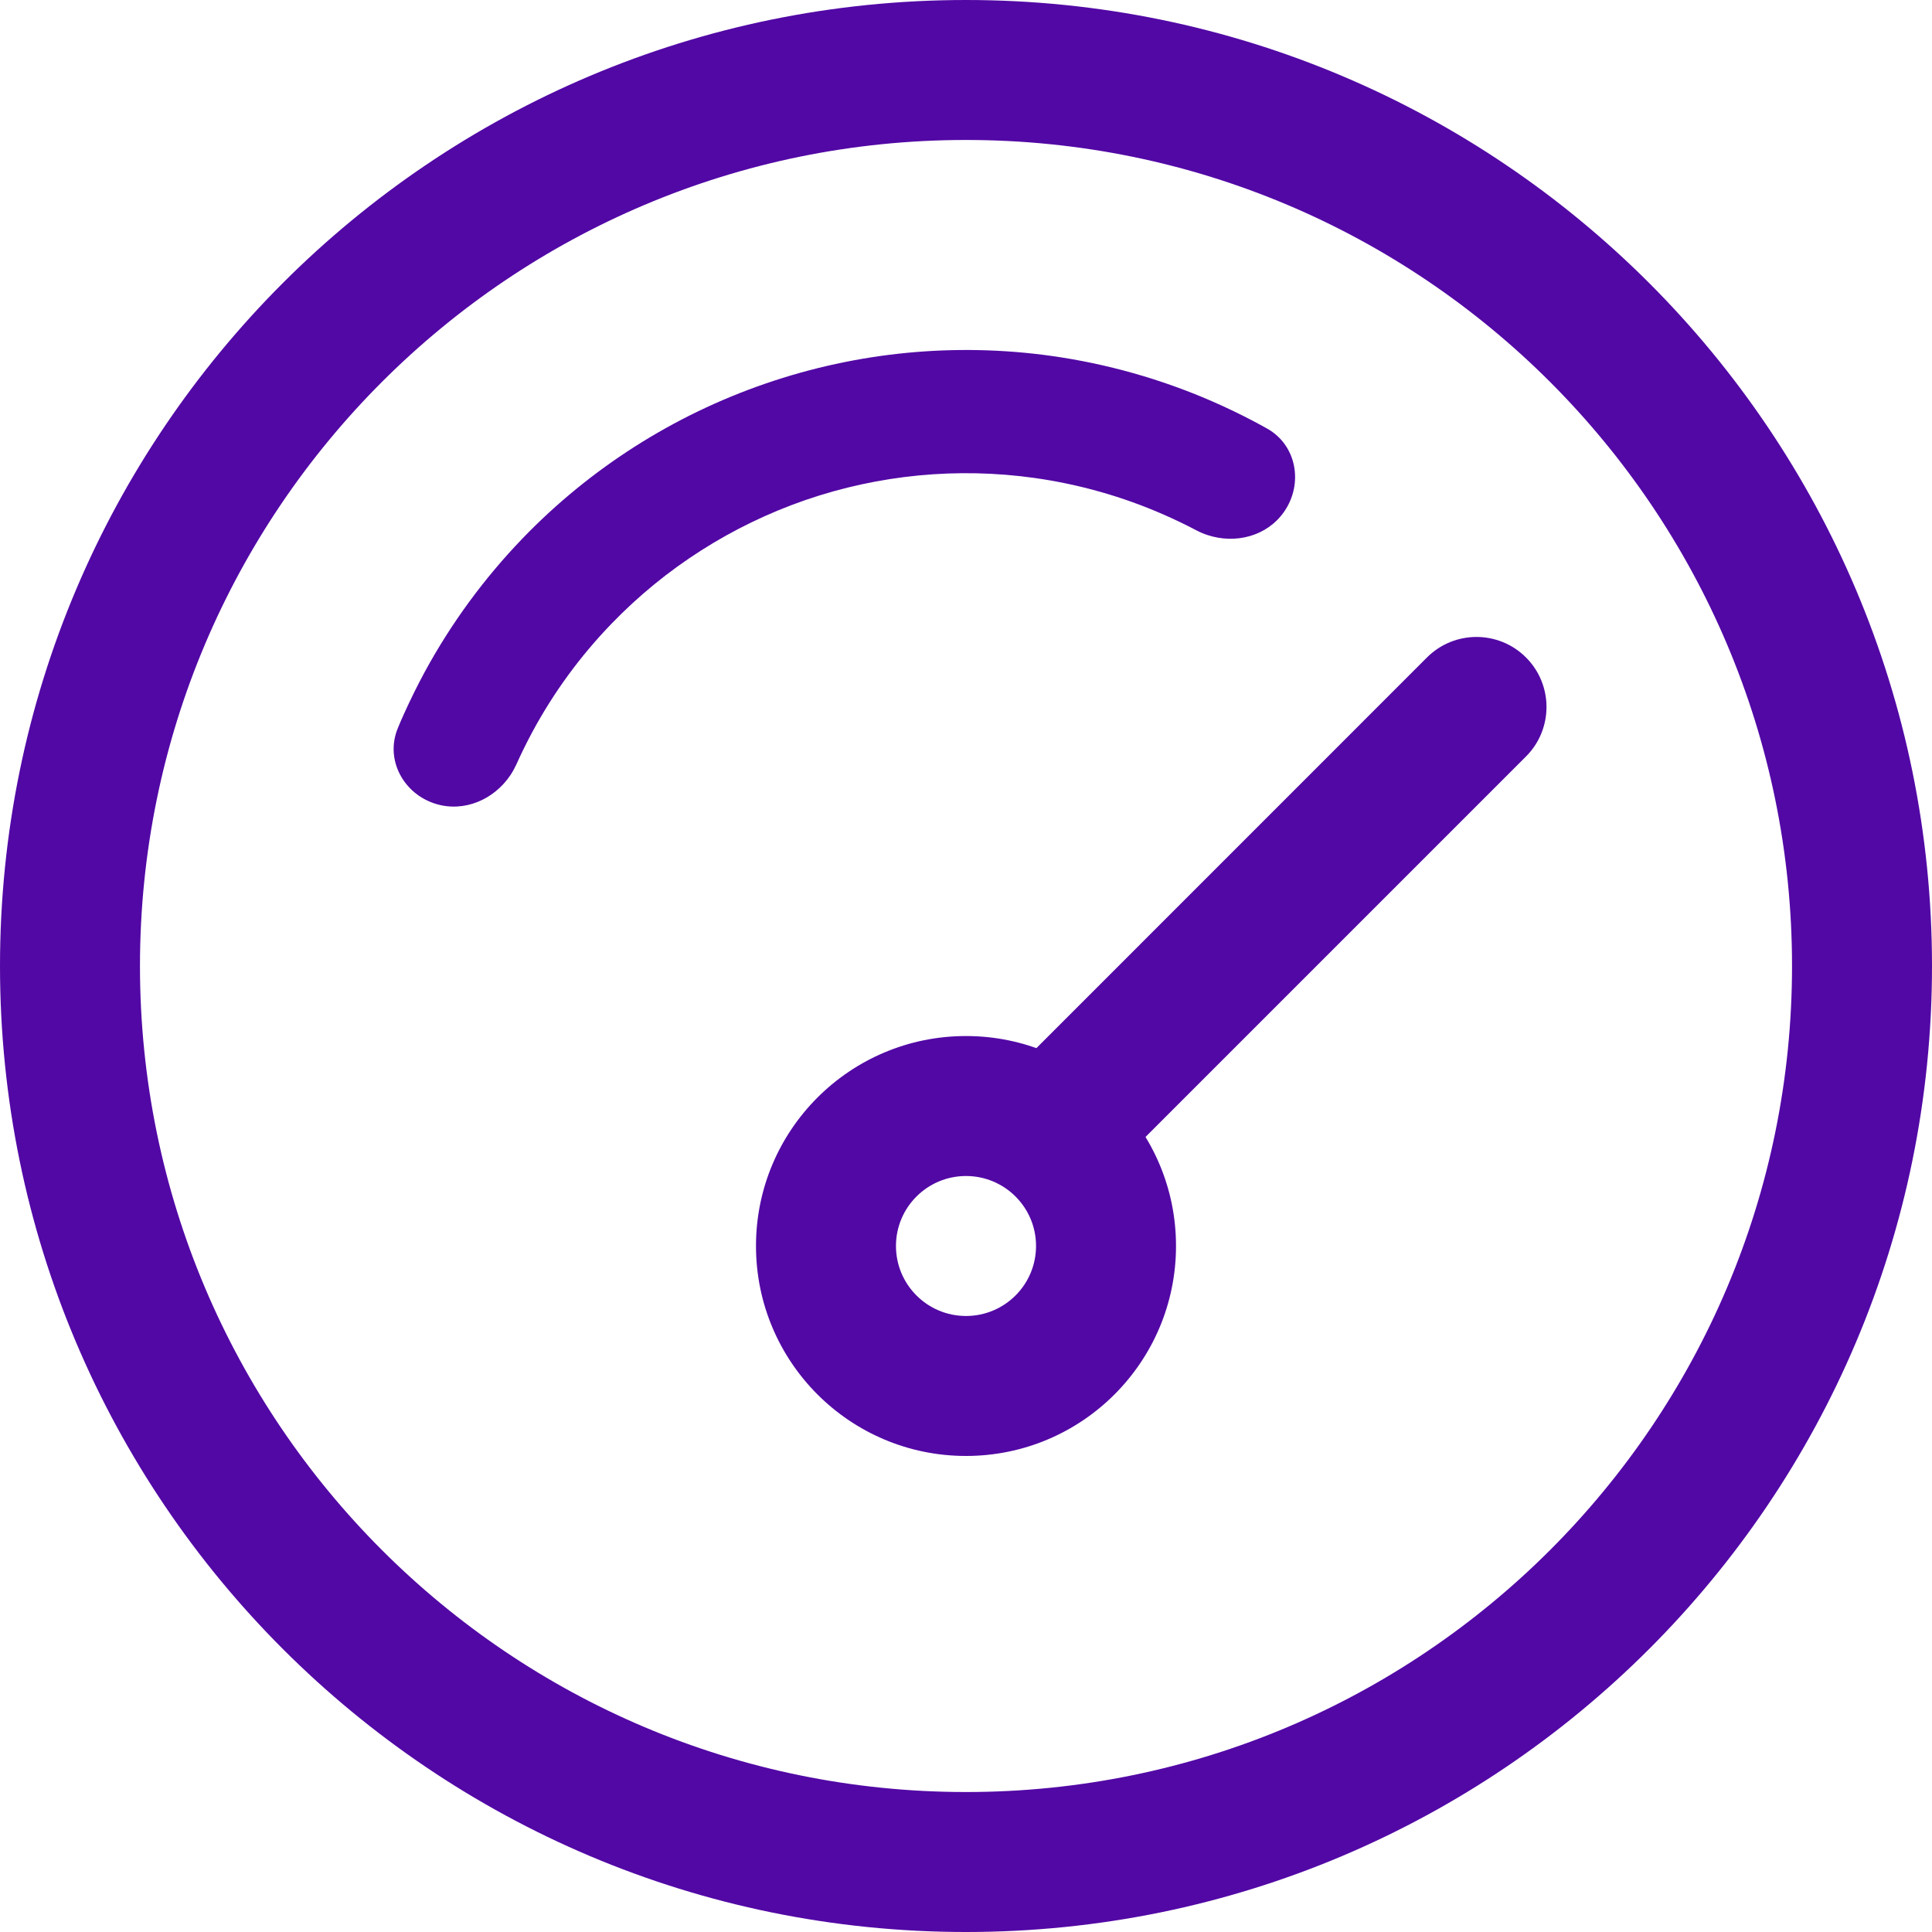 <svg width="20" height="20" viewBox="0 0 20 20" fill="none" xmlns="http://www.w3.org/2000/svg">
<path fill-rule="evenodd" clip-rule="evenodd" d="M10 18.551C14.722 18.551 18.551 14.722 18.551 10C18.551 5.278 14.722 1.449 10 1.449C5.278 1.449 1.449 5.278 1.449 10C1.449 14.722 5.278 18.551 10 18.551ZM10 20C15.523 20 20 15.523 20 10C20 4.477 15.523 0 10 0C4.477 0 0 4.477 0 10C0 15.523 4.477 20 10 20Z" fill="#5208A5"/>
<path fill-rule="evenodd" clip-rule="evenodd" d="M5.511 7.577C5.731 7.169 6.006 6.792 6.331 6.456C6.89 5.877 7.578 5.439 8.339 5.176C9.101 4.914 9.913 4.836 10.71 4.948C11.172 5.013 11.622 5.141 12.046 5.327C12.16 5.377 12.273 5.431 12.383 5.489C12.421 5.509 12.46 5.526 12.501 5.539C12.788 5.634 13.115 5.552 13.292 5.299C13.494 5.01 13.425 4.61 13.118 4.437C13.072 4.411 13.025 4.386 12.978 4.361C12.836 4.286 12.692 4.217 12.545 4.153C12.018 3.924 11.461 3.766 10.888 3.685C9.891 3.545 8.876 3.643 7.924 3.971C6.973 4.298 6.112 4.846 5.413 5.57C5.011 5.987 4.669 6.454 4.395 6.959C4.319 7.1 4.248 7.244 4.182 7.39C4.16 7.438 4.139 7.487 4.119 7.536C3.983 7.861 4.175 8.219 4.512 8.322C4.807 8.412 5.115 8.276 5.284 8.024C5.307 7.989 5.328 7.951 5.346 7.912C5.397 7.798 5.452 7.687 5.511 7.577Z" fill="#5208A5"/>
<path fill-rule="evenodd" clip-rule="evenodd" d="M10 13.623C10.4 13.623 10.725 13.299 10.725 12.898C10.725 12.498 10.4 12.174 10 12.174C9.6 12.174 9.275 12.498 9.275 12.898C9.275 13.299 9.6 13.623 10 13.623ZM10 15.072C11.2 15.072 12.174 14.099 12.174 12.898C12.174 11.698 11.2 10.725 10 10.725C8.799 10.725 7.826 11.698 7.826 12.898C7.826 14.099 8.799 15.072 10 15.072Z" fill="#5208A5"/>
<path fill-rule="evenodd" clip-rule="evenodd" d="M15.797 7.831L11.449 12.179L10.425 11.154L14.772 6.806C15.055 6.523 15.514 6.523 15.797 6.806C16.08 7.089 16.08 7.548 15.797 7.831Z" fill="#5208A5"/>
</svg>
